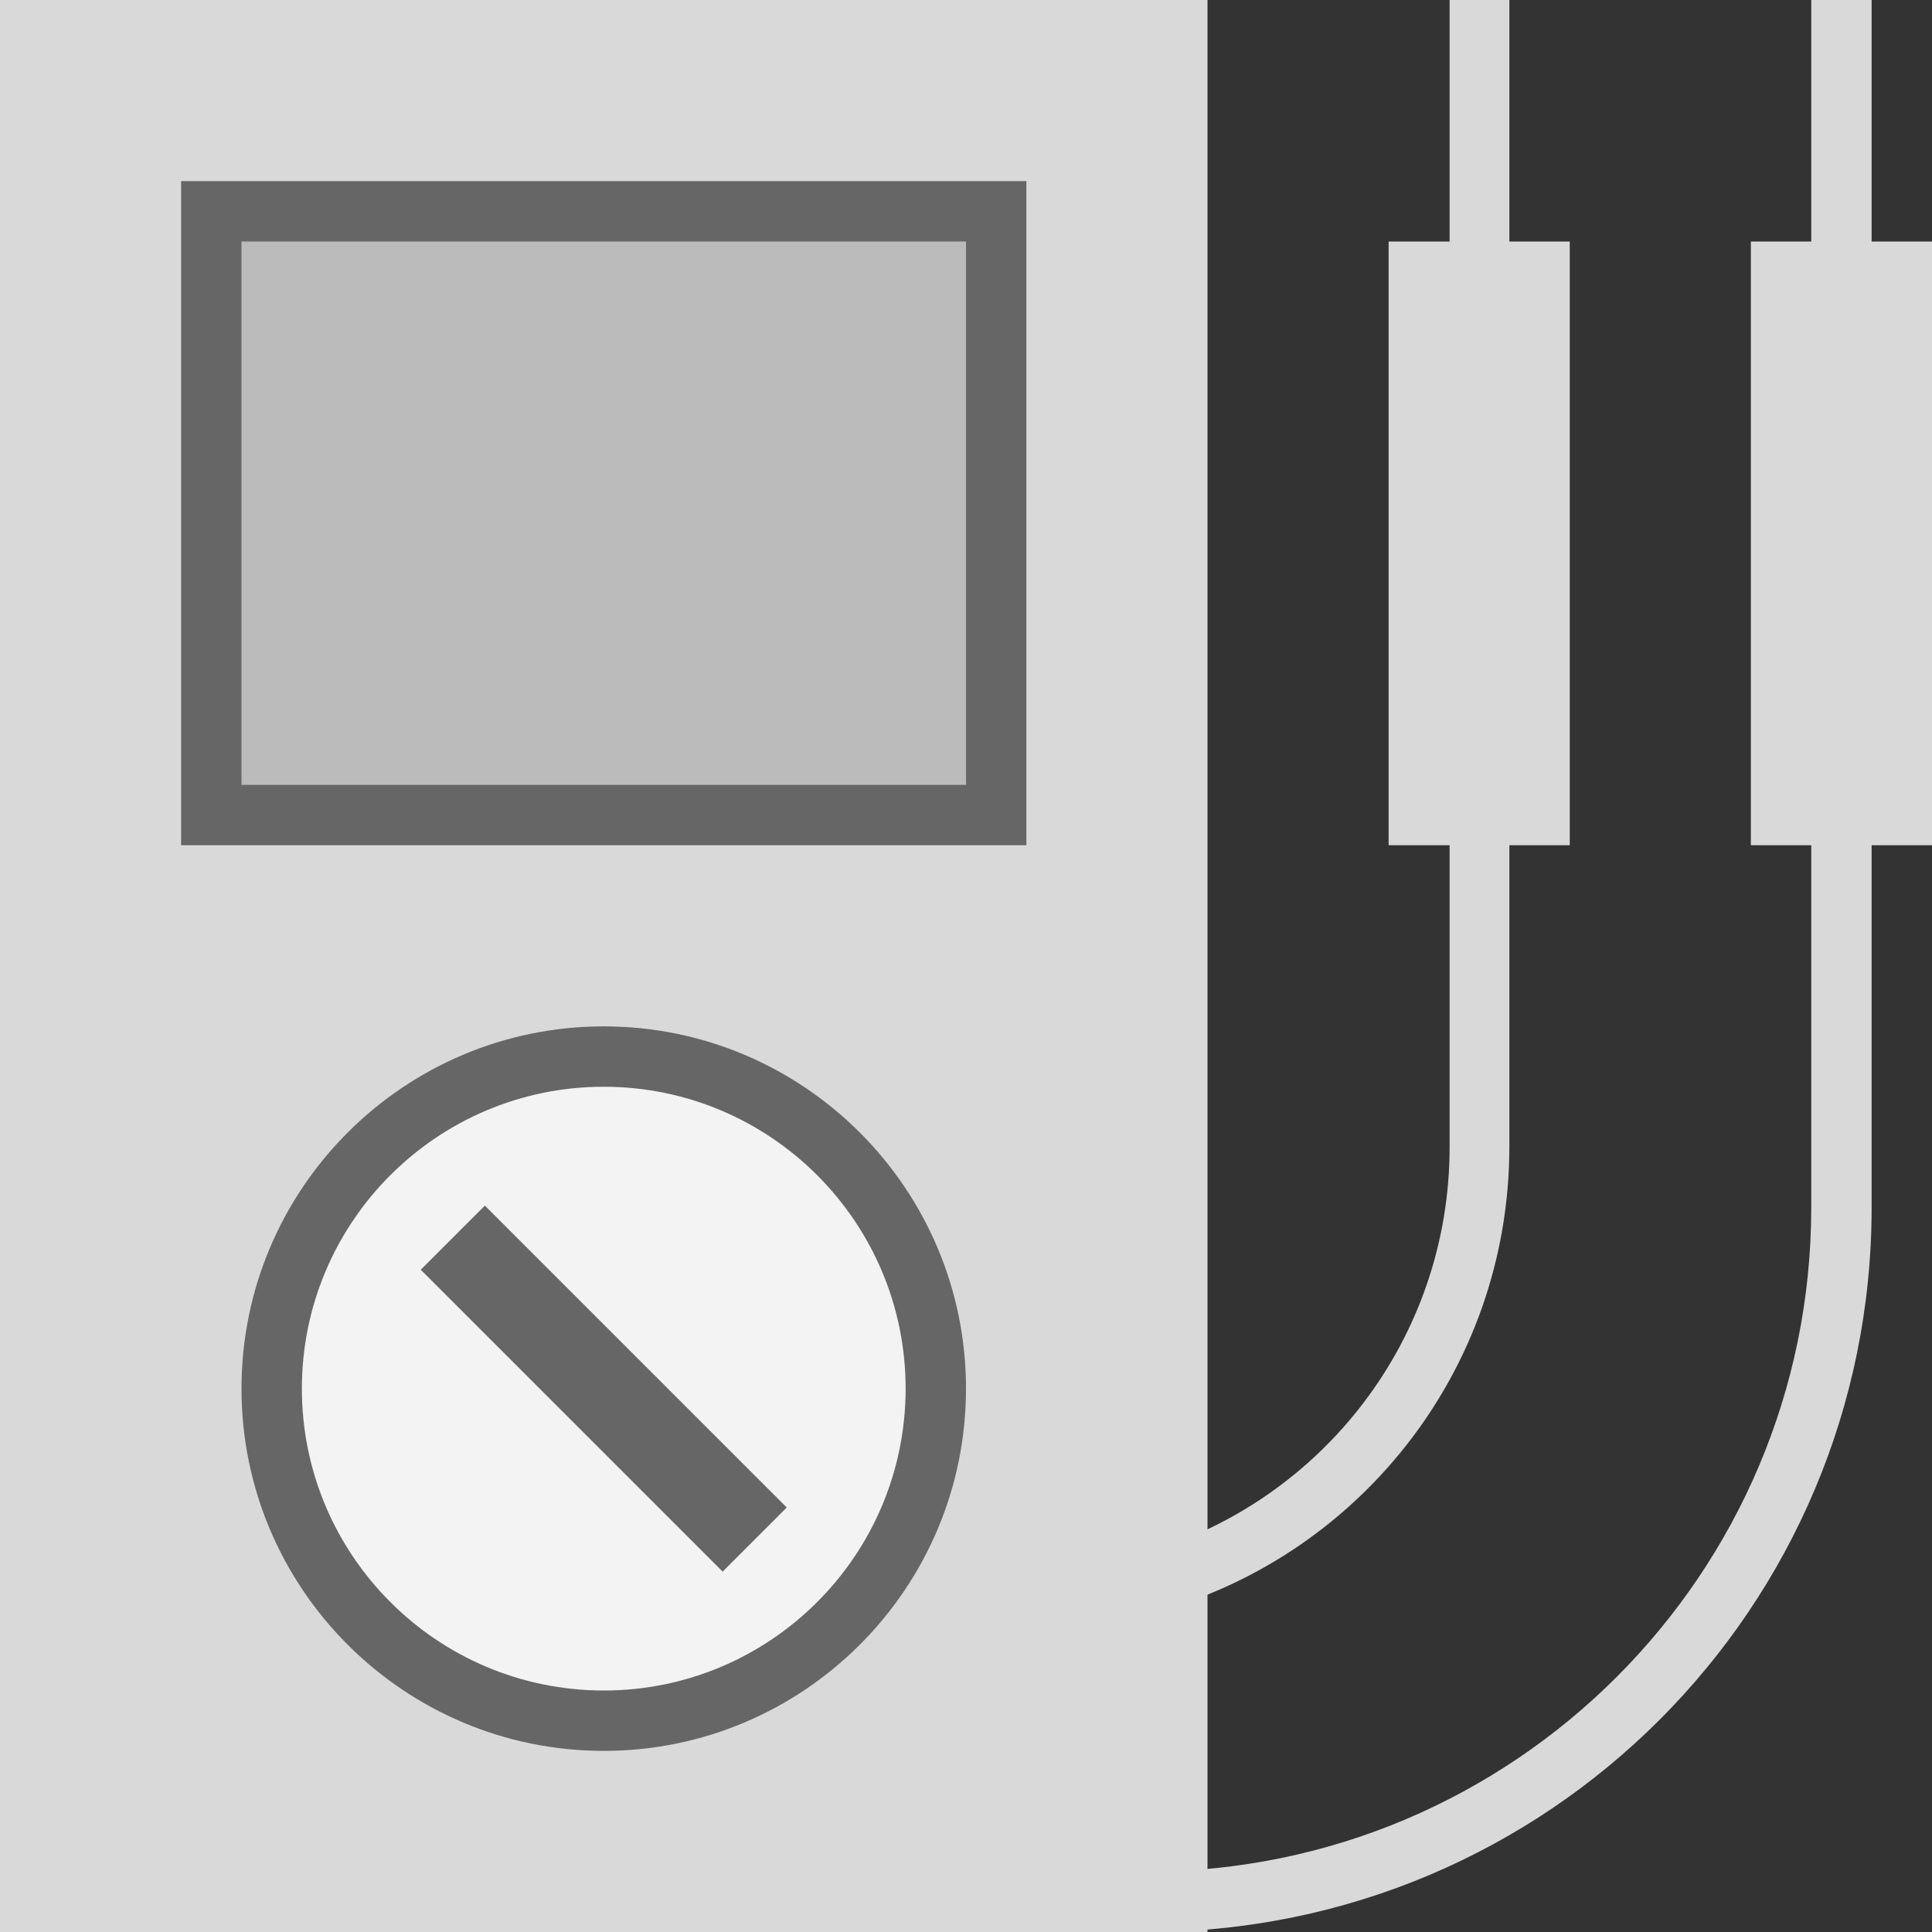 <?xml version="1.0" encoding="UTF-8" standalone="yes"?>
<svg xmlns="http://www.w3.org/2000/svg" xmlns:xlink="http://www.w3.org/1999/xlink" width="64" height="64" viewBox="0 0 64 64" version="1.1">
  <rect x="0" y="0" width="64" height="64" fill="#333333" stroke="none"/>
  <g id="surface1">
    <path style=" stroke:none;fill-rule:nonzero;fill:rgb(85.098%,85.098%,85.098%);fill-opacity:1;" d="M 40 0 L 0 0 L 0 64 L 40 64 Z M 40 0 "/>
    <path style=" stroke:none;fill-rule:nonzero;fill:rgb(40%,40%,40%);fill-opacity:1;" d="M 34 6 L 6 6 L 6 28 L 34 28 Z M 34 6 "/>
    <path style=" stroke:none;fill-rule:nonzero;fill:rgb(73.333%,73.333%,73.333%);fill-opacity:1;" d="M 32 8 L 8 8 L 8 26 L 32 26 Z M 32 8 "/>
    <path style=" stroke:none;fill-rule:nonzero;fill:rgb(40%,40%,40%);fill-opacity:1;" d="M 20 58 C 26.621 58 32 52.621 32 46 C 32 39.379 26.621 34 20 34 C 13.379 34 8 39.379 8 46 C 8 52.621 13.379 58 20 58 Z M 20 58 "/>
    <path style=" stroke:none;fill-rule:nonzero;fill:rgb(95.294%,95.294%,95.294%);fill-opacity:1;" d="M 20 56 C 25.52 56 30 51.52 30 46 C 30 40.48 25.52 36 20 36 C 14.48 36 10 40.48 10 46 C 10 51.52 14.48 56 20 56 Z M 20 56 "/>
    <path style=" stroke:none;fill-rule:evenodd;fill:rgb(85.098%,85.098%,85.098%);fill-opacity:1;" d="M 48.02 8 L 48.02 0 L 50 0 L 50 8 L 52 8 L 52 28 L 50 28 L 50 37.98 C 50 45.461 44.898 51.719 38 53.48 L 38 51.422 C 43.781 49.719 48.02 44.359 48.02 38 L 48.02 28 L 46 28 L 46 8 Z M 60 40 L 60 28 L 58 28 L 58 8 L 60 8 L 60 0 L 62 0 L 62 8 L 64 8 L 64 28 L 62 28 L 62 40 C 62 53.262 51.262 64 38 64 L 38 62 C 50.141 62 60 52.141 60 40 Z M 60 40 "/>
    <path style=" stroke:none;fill-rule:evenodd;fill:rgb(40%,40%,40%);fill-opacity:1;" d="M 23.938 52.062 L 13.938 42.062 L 16.062 39.938 L 26.062 49.938 Z M 23.938 52.062 "/>
  </g>
</svg>